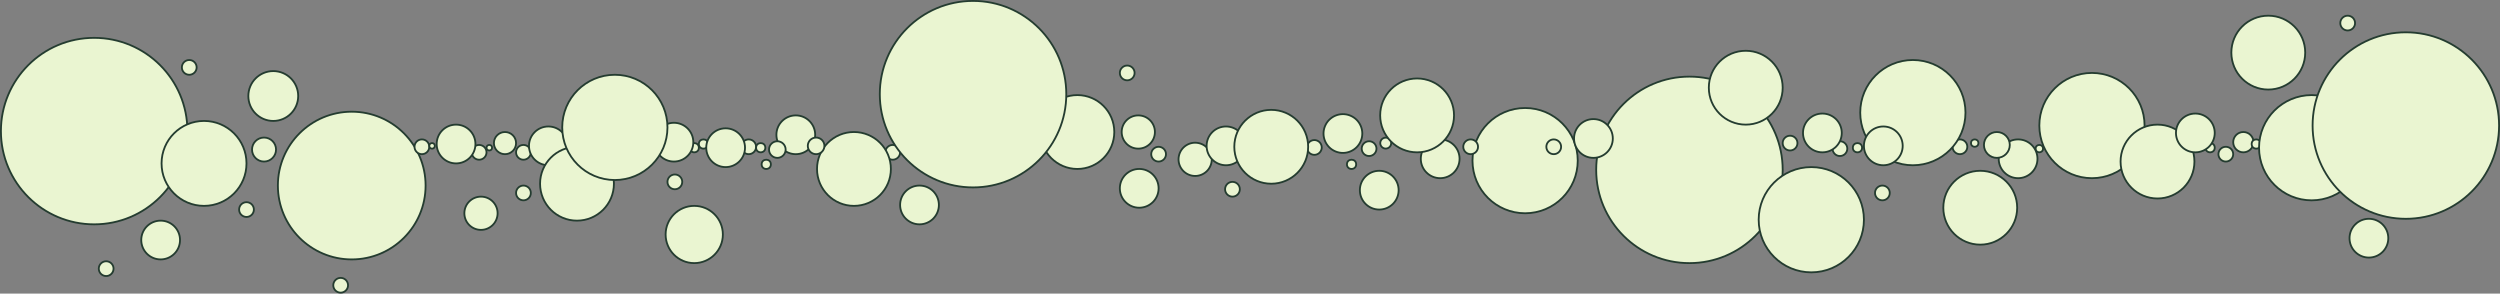 <svg width="1354" height="159" viewBox="0 0 1354 159" fill="none" xmlns="http://www.w3.org/2000/svg">
<rect x="0" y="0" width="1354" height="159" fill="#808080" stroke="none"/>
<circle cx="190.5" cy="100.5" r="40" fill="#EAF5D1" stroke="#243C30"/>
<circle cx="915" cy="92" r="50.5" fill="#EAF5D1" stroke="#243C30"/>
<circle cx="148" cy="52" r="13.5" fill="#EAF5D1" stroke="#243C30"/>
<circle cx="143" cy="81" r="6.5" fill="#EAF5D1" stroke="#243C30"/>
<circle cx="87" cy="130" r="10.5" fill="#EAF5D1" stroke="#243C30"/>
<circle cx="102.5" cy="36.5" r="4" fill="#EAF5D1" stroke="#243C30"/>
<circle cx="57.5" cy="145.5" r="4" fill="#EAF5D1" stroke="#243C30"/>
<circle cx="133.5" cy="113.5" r="4" fill="#EAF5D1" stroke="#243C30"/>
<circle cx="228.5" cy="79.5" r="4" fill="#EAF5D1" stroke="#243C30"/>
<circle cx="711.858" cy="79.858" r="4" transform="rotate(-67.993 711.858 79.858)" fill="#EAF5D1" stroke="#243C30"/>
<circle cx="259.5" cy="82.5" r="4" fill="#EAF5D1" stroke="#243C30"/>
<circle cx="265" cy="80" r="1.5" fill="#EAF5D1" stroke="#243C30"/>
<circle cx="234" cy="79" r="1.5" fill="#EAF5D1" stroke="#243C30"/>
<circle cx="750.509" cy="77.509" r="2.963" transform="rotate(-67.993 750.509 77.509)" fill="#EAF5D1" stroke="#243C30"/>
<circle cx="283.5" cy="104.5" r="4" fill="#EAF5D1" stroke="#243C30"/>
<circle cx="283.5" cy="82.5" r="4" fill="#EAF5D1" stroke="#243C30"/>
<circle cx="405.5" cy="79.5" r="4" fill="#EAF5D1" stroke="#243C30"/>
<circle cx="365.5" cy="98.5" r="4" fill="#EAF5D1" stroke="#243C30"/>
<circle cx="412" cy="80" r="2.5" fill="#EAF5D1" stroke="#243C30"/>
<circle cx="376" cy="80" r="2.5" fill="#EAF5D1" stroke="#243C30"/>
<circle cx="381" cy="78" r="2.5" fill="#EAF5D1" stroke="#243C30"/>
<circle cx="415" cy="89" r="2.5" fill="#EAF5D1" stroke="#243C30"/>
<circle cx="627.5" cy="83.5" r="4" fill="#EAF5D1" stroke="#243C30"/>
<circle cx="667.5" cy="102.5" r="4" fill="#EAF5D1" stroke="#243C30"/>
<circle cx="732" cy="89" r="2.5" fill="#EAF5D1" stroke="#243C30"/>
<circle cx="741.5" cy="80.5" r="4" fill="#EAF5D1" stroke="#243C30"/>
<circle cx="969.5" cy="77.5" r="4" fill="#EAF5D1" stroke="#243C30"/>
<circle cx="1019.5" cy="104.5" r="4" fill="#EAF5D1" stroke="#243C30"/>
<circle cx="996.5" cy="80.5" r="4" fill="#EAF5D1" stroke="#243C30"/>
<circle cx="1006" cy="80" r="2.5" fill="#EAF5D1" stroke="#243C30"/>
<circle cx="1069.5" cy="77.5" r="2" fill="#EAF5D1" stroke="#243C30"/>
<circle cx="1104.5" cy="80.5" r="2" fill="#EAF5D1" stroke="#243C30"/>
<circle cx="1061.5" cy="79.5" r="4" fill="#EAF5D1" stroke="#243C30"/>
<circle cx="1271.5" cy="12.5" r="4" fill="#EAF5D1" stroke="#243C30"/>
<circle cx="1205.5" cy="83.5" r="4" fill="#EAF5D1" stroke="#243C30"/>
<circle cx="1215" cy="77" r="5.5" fill="#EAF5D1" stroke="#243C30"/>
<circle cx="1222" cy="78" r="2.5" fill="#EAF5D1" stroke="#243C30"/>
<circle cx="1197" cy="80" r="2.5" fill="#EAF5D1" stroke="#243C30"/>
<circle cx="483.5" cy="82.5" r="4" fill="#EAF5D1" stroke="#243C30"/>
<circle cx="184.5" cy="154.5" r="4" fill="#EAF5D1" stroke="#243C30"/>
<circle cx="247" cy="78" r="10.5" fill="#EAF5D1" stroke="#243C30"/>
<circle cx="273.5" cy="77.5" r="6" fill="#EAF5D1" stroke="#243C30"/>
<circle cx="431" cy="73" r="10.5" fill="#EAF5D1" stroke="#243C30"/>
<circle cx="727.32" cy="72.32" r="10.5" transform="rotate(-67.993 727.32 72.32)" fill="#EAF5D1" stroke="#243C30"/>
<circle cx="297" cy="79" r="10.5" fill="#EAF5D1" stroke="#243C30"/>
<circle cx="365" cy="77" r="10.5" fill="#EAF5D1" stroke="#243C30"/>
<circle cx="393" cy="80" r="10.5" fill="#EAF5D1" stroke="#243C30"/>
<circle cx="498" cy="111" r="10.5" fill="#EAF5D1" stroke="#243C30"/>
<circle cx="617" cy="102" r="10.5" fill="#EAF5D1" stroke="#243C30"/>
<circle cx="747" cy="103" r="10.5" fill="#EAF5D1" stroke="#243C30"/>
<circle cx="987" cy="72" r="10.5" fill="#EAF5D1" stroke="#243C30"/>
<circle cx="780" cy="86" r="10.5" fill="#EAF5D1" stroke="#243C30"/>
<circle cx="312.5" cy="99.5" r="20" fill="#EAF5D1" stroke="#243C30"/>
<circle cx="260.5" cy="115.5" r="9" fill="#EAF5D1" stroke="#243C30"/>
<circle cx="462.5" cy="91.5" r="20" fill="#EAF5D1" stroke="#243C30"/>
<circle cx="376" cy="127" r="15.5" fill="#EAF5D1" stroke="#243C30"/>
<circle cx="583.5" cy="71.5" r="20" fill="#EAF5D1" stroke="#243C30"/>
<circle cx="616.5" cy="71.5" r="9" fill="#EAF5D1" stroke="#243C30"/>
<circle cx="647.298" cy="86.298" r="9" transform="rotate(12.24 647.298 86.298)" fill="#EAF5D1" stroke="#243C30"/>
<circle cx="767.5" cy="62.5" r="20" fill="#EAF5D1" stroke="#243C30"/>
<circle cx="945.5" cy="47.5" r="20" fill="#EAF5D1" stroke="#243C30"/>
<circle cx="1072.5" cy="112.5" r="20" fill="#EAF5D1" stroke="#243C30"/>
<circle cx="333" cy="69" r="28.5" fill="#EAF5D1" stroke="#243C30"/>
<circle cx="1036" cy="61" r="28.5" fill="#EAF5D1" stroke="#243C30"/>
<circle cx="826" cy="87" r="28.5" fill="#EAF5D1" stroke="#243C30"/>
<circle cx="981" cy="119" r="28.5" fill="#EAF5D1" stroke="#243C30"/>
<circle cx="1133" cy="68" r="28.5" fill="#EAF5D1" stroke="#243C30"/>
<circle cx="1252" cy="80" r="28.5" fill="#EAF5D1" stroke="#243C30"/>
<circle cx="1303" cy="68" r="50.5" fill="#EAF5D1" stroke="#243C30"/>
<circle cx="527" cy="51" r="50.5" fill="#EAF5D1" stroke="#243C30"/>
<circle cx="1168.5" cy="87.5" r="20" fill="#EAF5D1" stroke="#243C30"/>
<circle cx="1228.5" cy="28.5" r="20" fill="#EAF5D1" stroke="#243C30"/>
<circle cx="1189" cy="72" r="10.5" fill="#EAF5D1" stroke="#243C30"/>
<circle cx="1283" cy="129" r="10.5" fill="#EAF5D1" stroke="#243C30"/>
<circle cx="51" cy="71" r="50.5" fill="#EAF5D1" stroke="#243C30"/>
<circle cx="110.5" cy="88.5" r="23" fill="#EAF5D1" stroke="#243C30"/>
<circle cx="796.5" cy="79.5" r="4" fill="#EAF5D1" stroke="#243C30"/>
<circle cx="841.5" cy="79.5" r="4" fill="#EAF5D1" stroke="#243C30"/>
<circle cx="610.5" cy="39.5" r="4" fill="#EAF5D1" stroke="#243C30"/>
<circle cx="863" cy="75" r="10.5" fill="#EAF5D1" stroke="#243C30"/>
<circle cx="1020" cy="79" r="10.5" fill="#EAF5D1" stroke="#243C30"/>
<circle cx="664" cy="79" r="10.5" fill="#EAF5D1" stroke="#243C30"/>
<circle cx="688.5" cy="79.5" r="20" fill="#EAF5D1" stroke="#243C30"/>
<circle cx="442" cy="79" r="4.5" fill="#EAF5D1" stroke="#243C30"/>
<circle cx="421" cy="81" r="4.5" fill="#EAF5D1" stroke="#243C30"/>
<circle cx="1093" cy="86" r="10.5" fill="#EAF5D1" stroke="#243C30"/>
<circle cx="1081.5" cy="78.5" r="7" fill="#EAF5D1" stroke="#243C30"/>
</svg>
